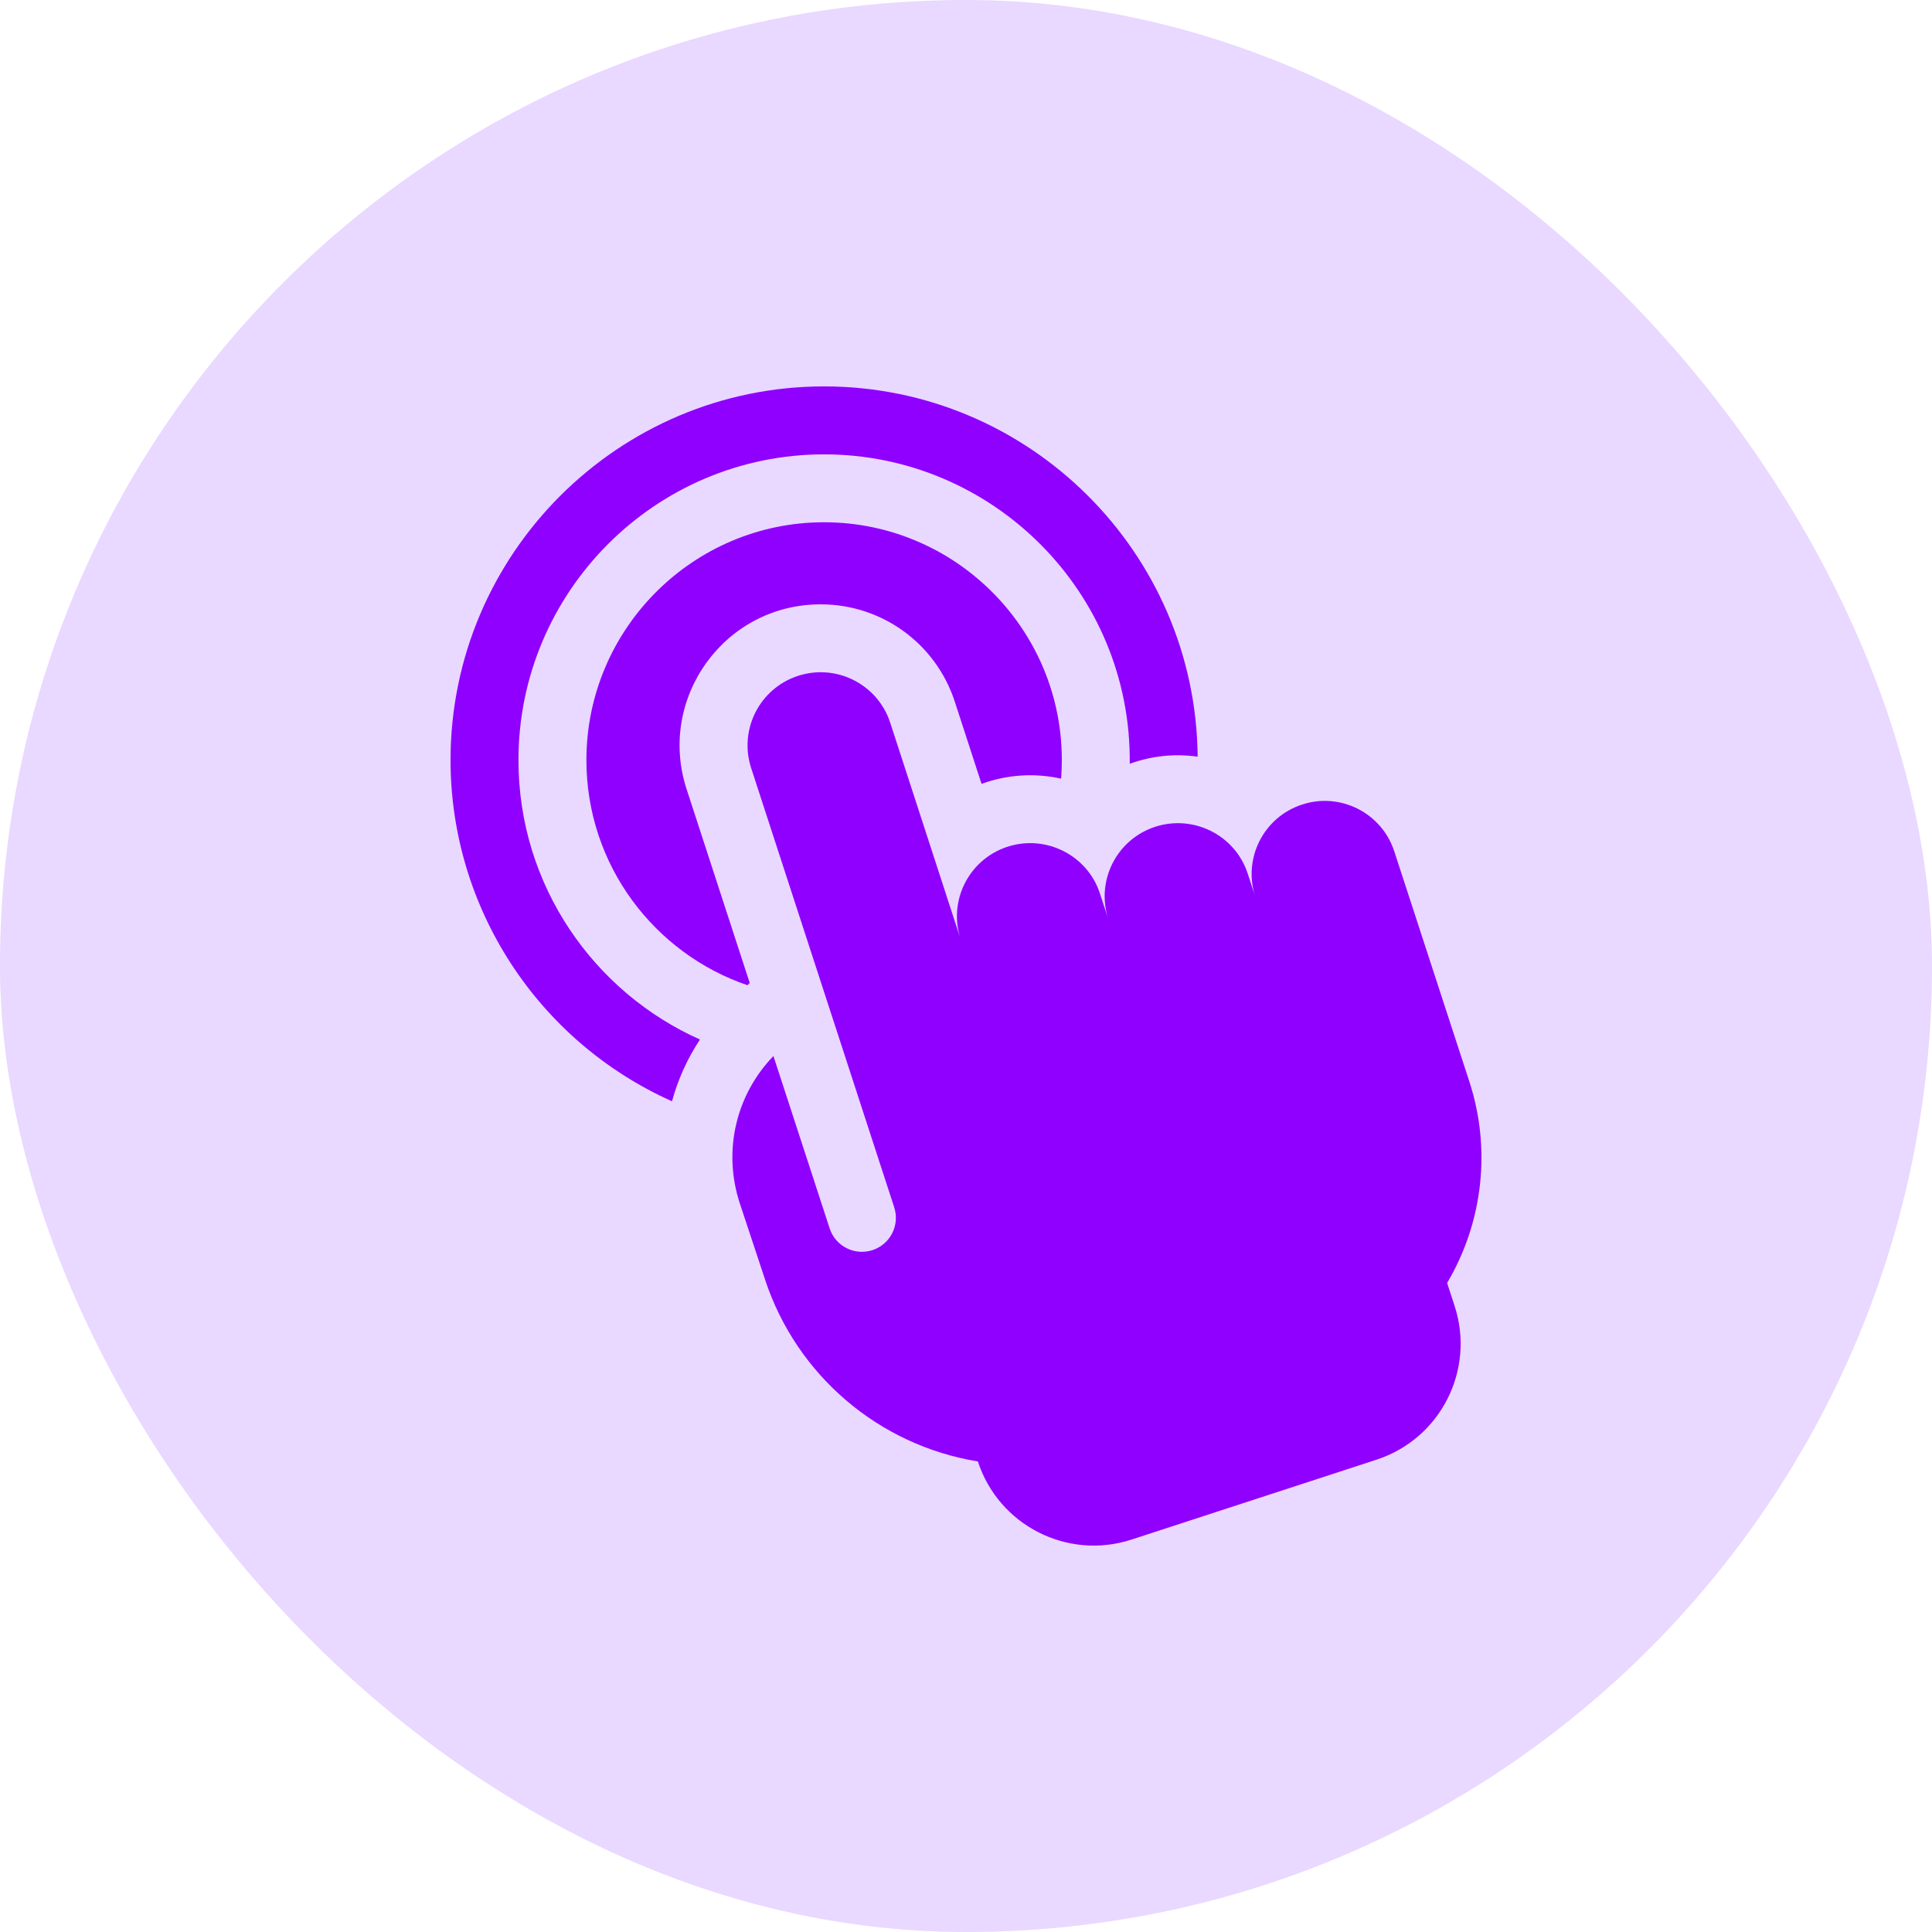 <svg width="40" height="40" viewBox="0 0 40 40" fill="none" xmlns="http://www.w3.org/2000/svg">
<rect width="40" height="40" rx="20" fill="#E9D8FF"/>
<path d="M16.992 12.512C18.259 12.512 19.375 13.322 19.768 14.527L20.322 16.229C20.851 16.036 21.419 15.999 21.969 16.121C22.191 13.221 19.891 10.813 17.062 10.813C14.349 10.813 12.141 13.022 12.141 15.737C12.141 17.916 13.555 19.744 15.476 20.398L15.522 20.351L14.215 16.338C13.605 14.469 14.987 12.512 16.992 12.512Z" fill="#8F00FF"/>
<path d="M29.961 26.562C30.707 25.302 30.875 23.784 30.421 22.392L28.867 17.627C28.608 16.832 27.753 16.397 26.959 16.657C26.163 16.916 25.729 17.77 25.989 18.566L25.832 18.086C25.573 17.291 24.71 16.859 23.916 17.118C23.122 17.377 22.686 18.23 22.946 19.027L22.773 18.499C22.515 17.707 21.658 17.275 20.865 17.529C20.06 17.788 19.629 18.647 19.887 19.44L18.431 14.963C18.172 14.168 17.317 13.734 16.522 13.993C15.727 14.252 15.293 15.107 15.552 15.902L18.514 24.997C18.634 25.366 18.432 25.763 18.063 25.883C17.694 26.003 17.297 25.802 17.177 25.433L16.013 21.864C15.258 22.644 14.953 23.797 15.316 24.911L15.841 26.496C16.494 28.473 18.191 29.922 20.246 30.258C20.677 31.582 22.102 32.307 23.427 31.875L28.499 30.221C29.824 29.789 30.548 28.364 30.116 27.039L29.961 26.562Z" fill="#8F00FF"/>
<path d="M10.734 15.737C10.734 12.247 13.573 9.407 17.062 9.407C20.56 9.407 23.431 12.27 23.39 15.813C23.846 15.648 24.316 15.599 24.796 15.666C24.758 11.432 21.303 8 17.062 8C12.798 8 9.328 11.471 9.328 15.737C9.328 18.784 11.124 21.552 13.913 22.801C14.035 22.35 14.23 21.918 14.492 21.522C12.309 20.55 10.734 18.345 10.734 15.737Z" fill="#8F00FF"/>
</svg>
